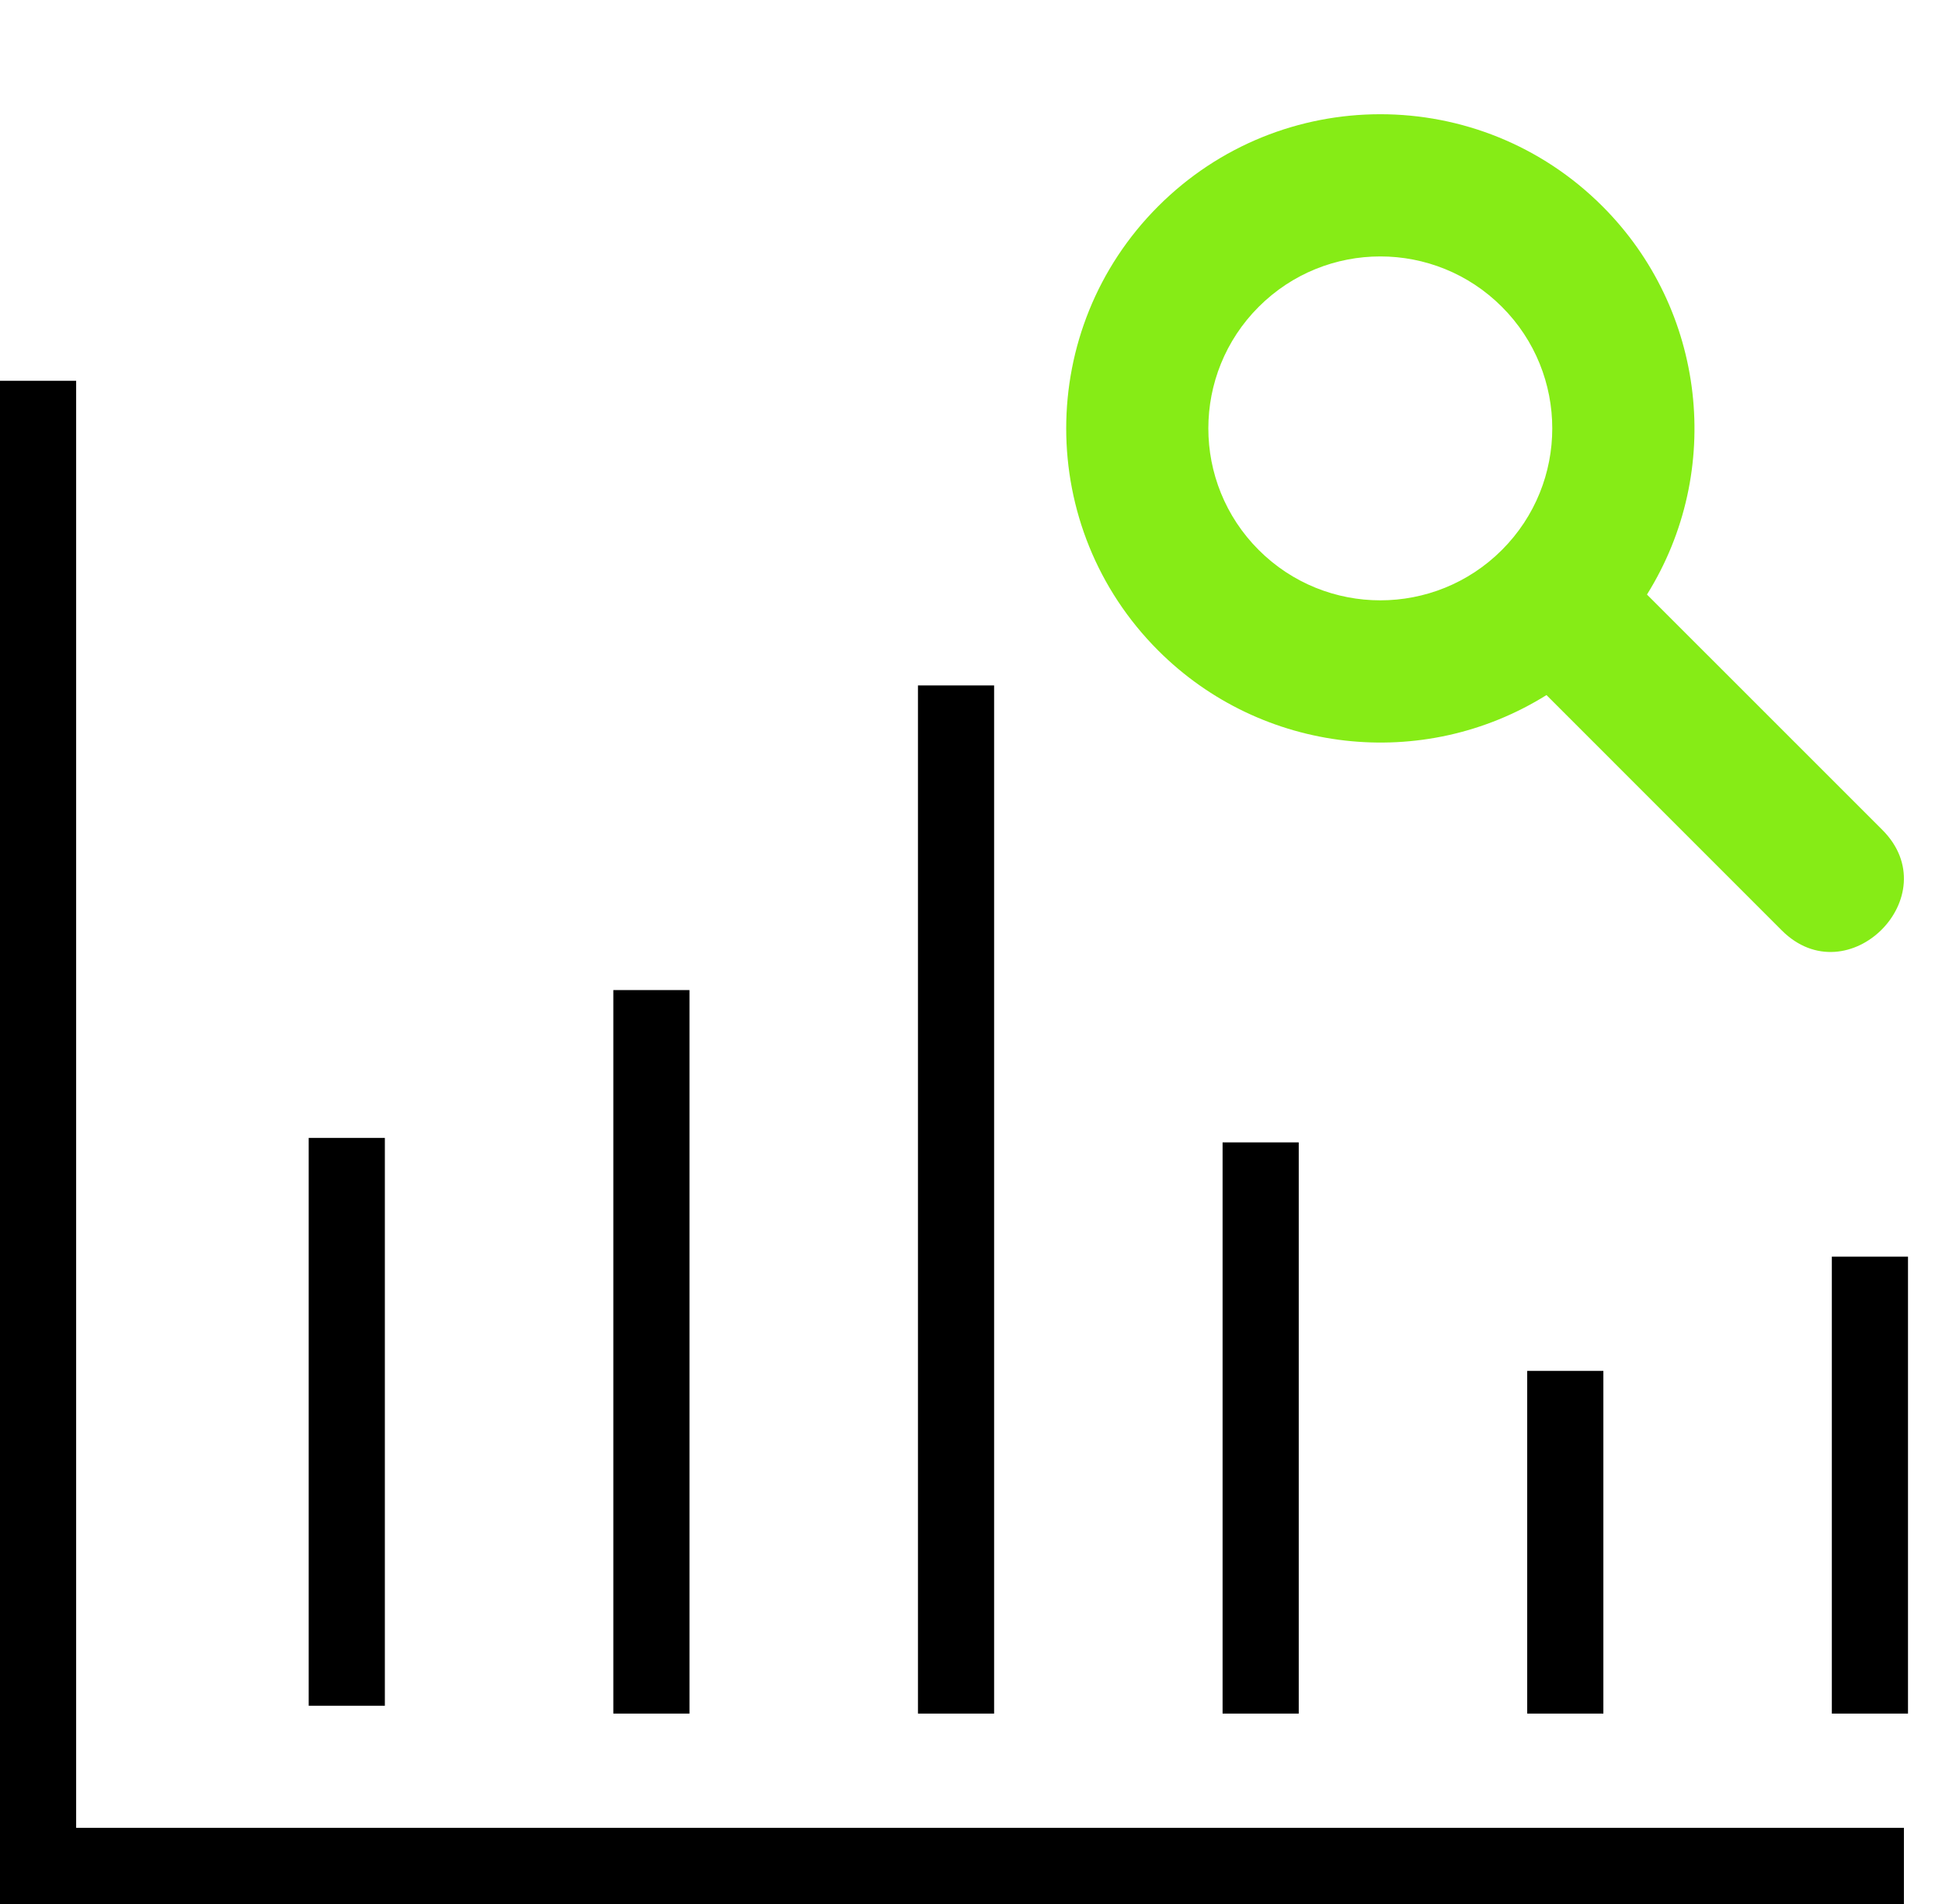 <svg width="51" height="50" viewBox="0 0 51 50" fill="none" xmlns="http://www.w3.org/2000/svg">
<path d="M30.416 5.417C33.637 2.194 38.861 2.194 42.083 5.417C44.798 8.131 45.28 12.366 43.252 15.613L49.432 21.792C51.169 23.528 48.528 26.168 46.792 24.433L40.613 18.253C37.366 20.28 33.132 19.799 30.416 17.083C27.195 13.862 27.195 8.638 30.416 5.417ZM33.056 8.057C31.292 9.82 31.292 12.68 33.056 14.443C34.82 16.206 37.679 16.206 39.442 14.443C41.206 12.68 41.206 9.82 39.442 8.057C37.679 6.293 34.82 6.293 33.056 8.057Z" fill="#86EC16"/>
<path d="M1 10V49H50" stroke="black" stroke-width="2"/>
<path d="M9.107 44.794V29.882" stroke="black" stroke-width="2"/>
<path d="M25.107 45V18" stroke="black" stroke-width="2"/>
<path d="M33.107 45V30" stroke="black" stroke-width="2"/>
<path d="M41.107 45V36" stroke="black" stroke-width="2"/>
<path d="M49.107 45V33" stroke="black" stroke-width="2"/>
<path d="M17.107 45V26" stroke="black" stroke-width="2"/>
</svg>
